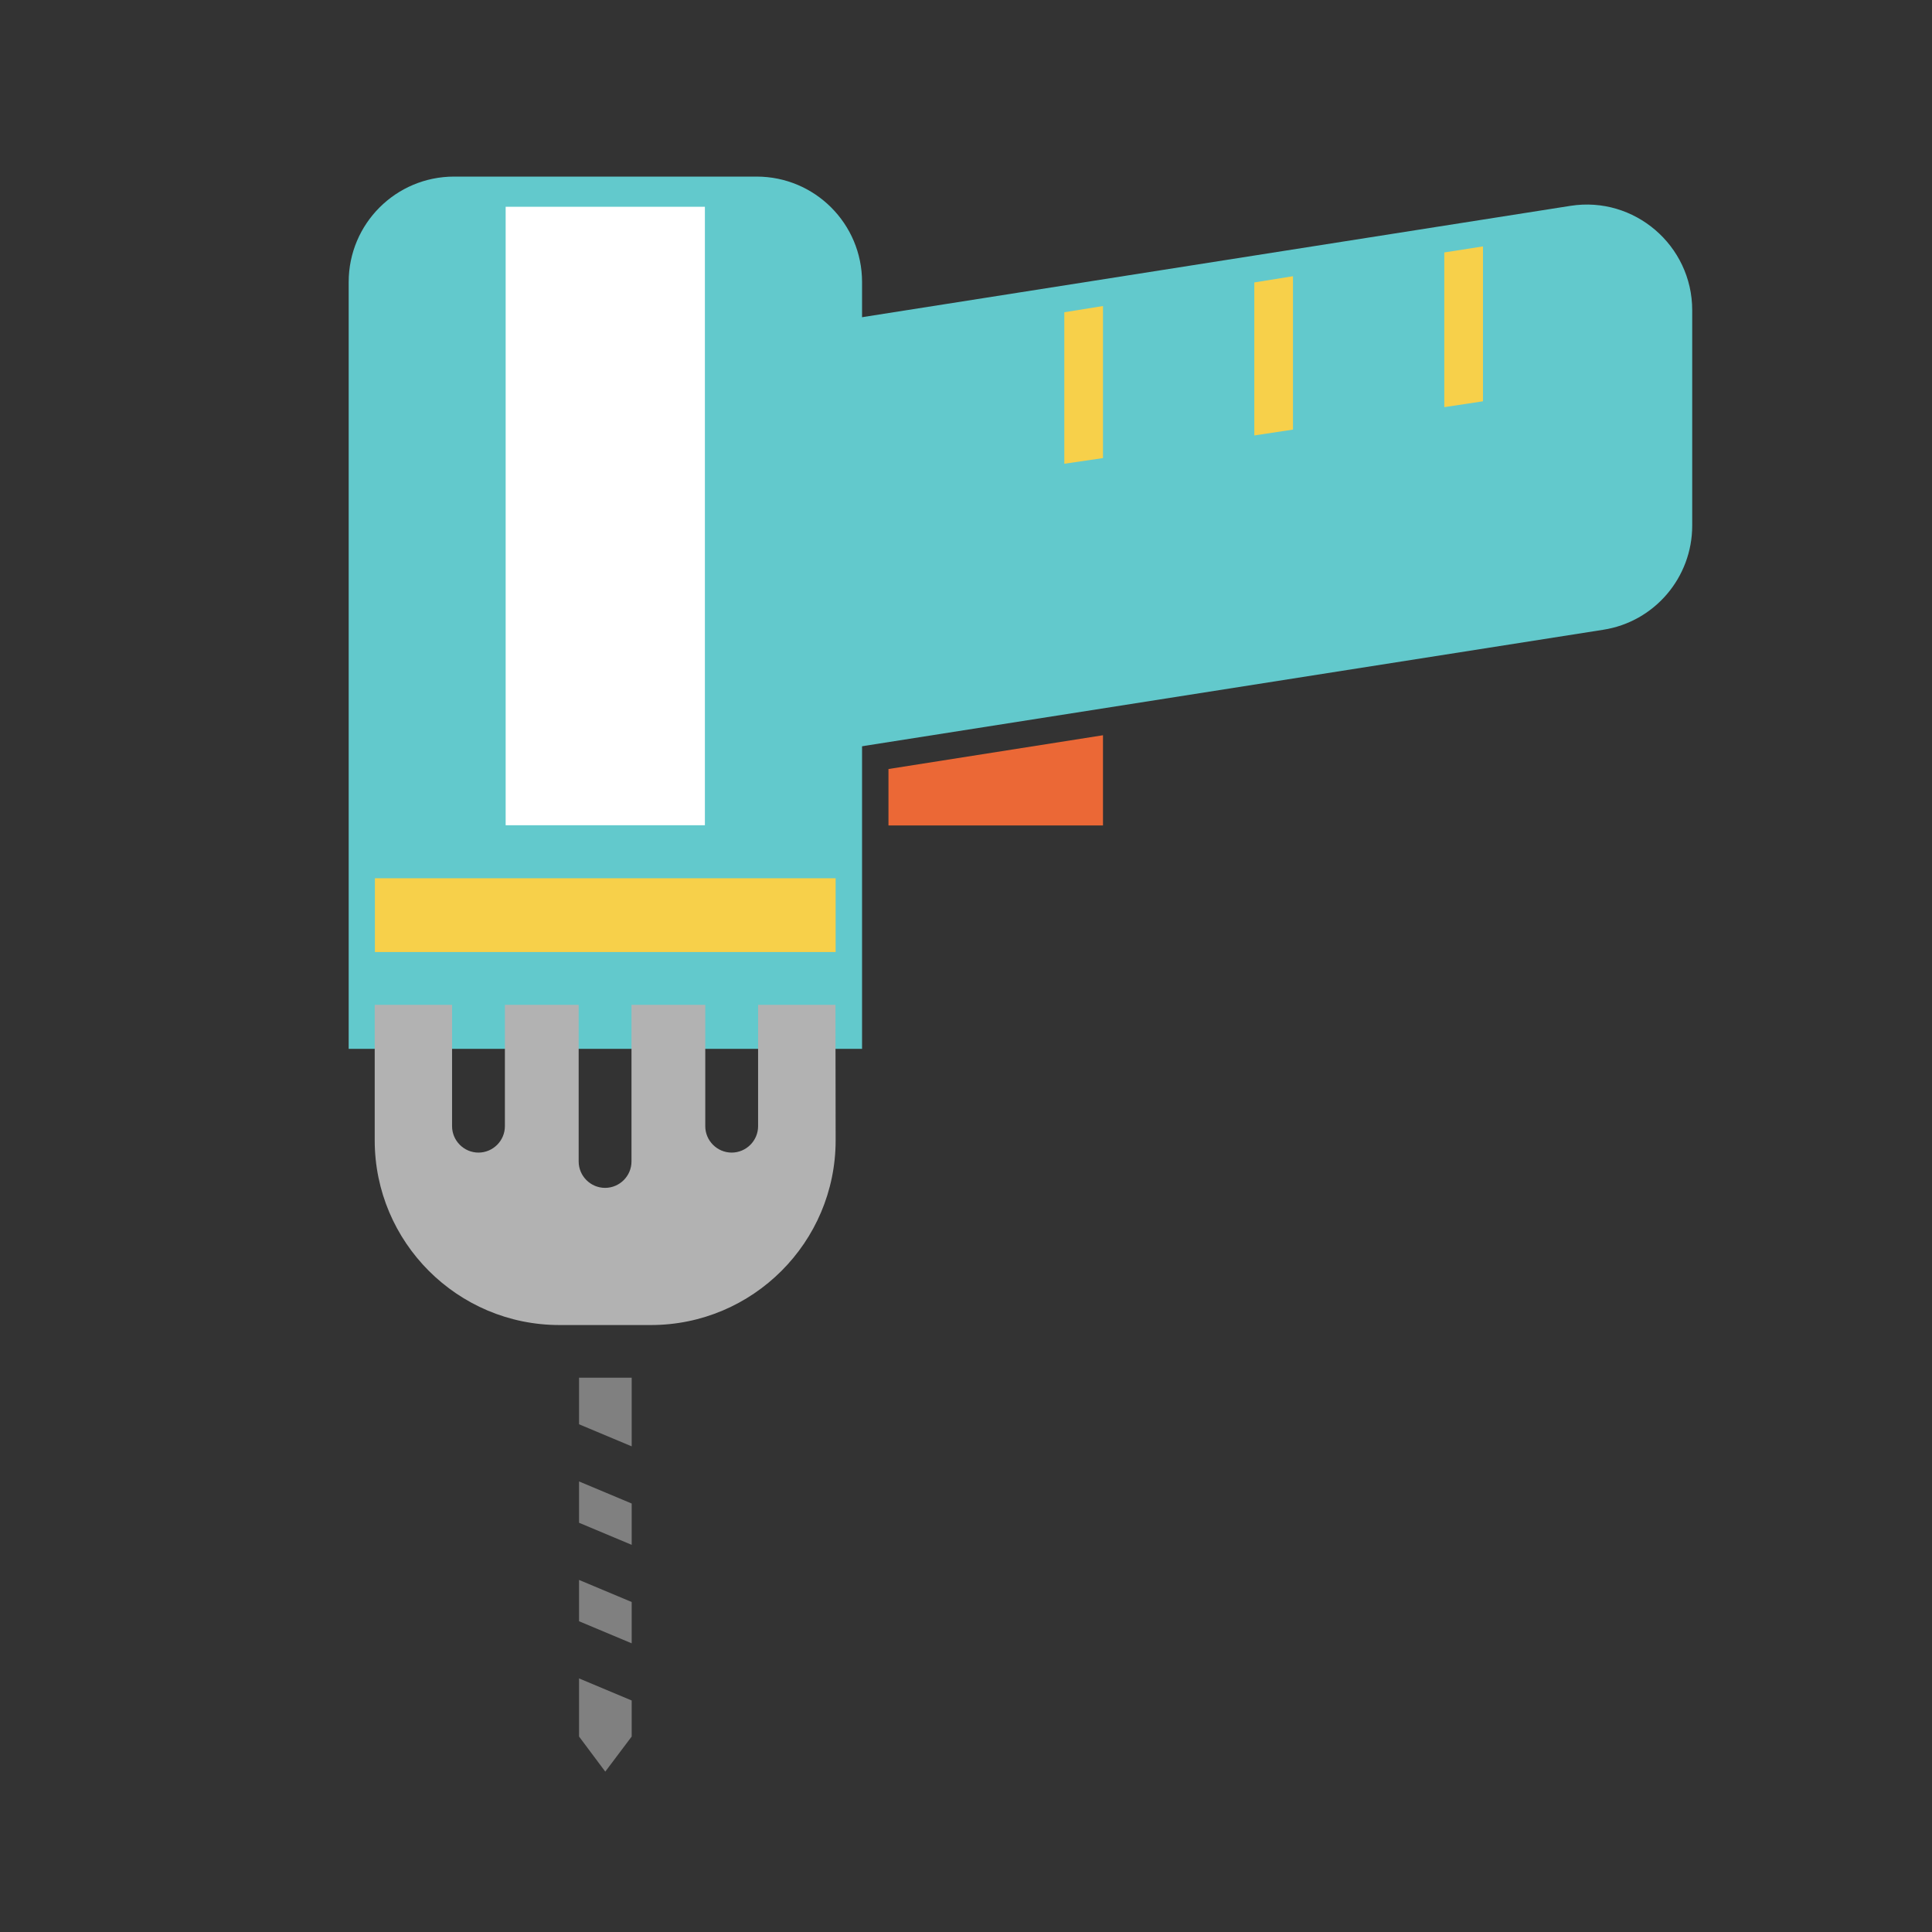 <?xml version="1.0" encoding="UTF-8" standalone="no"?>
<svg
   t="1712070225335"
   class="icon"
   viewBox="0 0 1024 1024"
   version="1.1"
   p-id="23127"
   width="256"
   height="256"
   id="svg11"
   sodipodi:docname="logo.svg"
   inkscape:version="1.3.2 (091e20e, 2023-11-25)"
   xmlns:inkscape="http://www.inkscape.org/namespaces/inkscape"
   xmlns:sodipodi="http://sodipodi.sourceforge.net/DTD/sodipodi-0.dtd"
   xmlns="http://www.w3.org/2000/svg"
   xmlns:svg="http://www.w3.org/2000/svg">
  <rect x="0" y="0" width="1024" height="1024" fill="#333333" stroke="none"/>
  <defs
     id="defs11" />
  <sodipodi:namedview
     id="namedview11"
     pagecolor="#ffffff"
     bordercolor="#000000"
     borderopacity="0.25"
     inkscape:showpageshadow="2"
     inkscape:pageopacity="0.0"
     inkscape:pagecheckerboard="0"
     inkscape:deskcolor="#d1d1d1"
     showgrid="false"
     inkscape:zoom="2.4765625"
     inkscape:cx="127.79811"
     inkscape:cy="128"
     inkscape:window-width="1440"
     inkscape:window-height="847"
     inkscape:window-x="0"
     inkscape:window-y="25"
     inkscape:window-maximized="1"
     inkscape:current-layer="svg11" />
  <path
     d="m 456.906,149.496 -1e-5,406.4 H 184.806 l -1e-5,-406.4 c 0,-30.9 25,-55.9 55.9,-55.9 l 160.3,-1.2e-5 c 30.9,1.3e-5 55.9,25 55.9,55.9 z"
     fill="#62c9cc"
     p-id="23128"
     id="path1" />
  <path
     d="m 896.906,164.396 v 114.2 c 10e-5,27.5 -20,51 -47.2,55.2 L 375.006,408.396 V 180.996 L 832.406,109.096 c 33.8,-5.3 64.5,21 64.5,55.3 z"
     fill="#62c9cc"
     p-id="23129"
     id="path2" />
  <path
     d="m 401.006,79.596 -160.3,-2e-6 c -38.5,3e-6 -69.9,31.4 -69.9,69.9 l 1e-5,29.8 c 1e-5,7.7 6.3,14 14,14 7.7,0 14,-6.3 14,-14 l -2e-5,-29.8 c 1e-5,-23.1 18.8,-41.9 41.9,-41.9 l 160.3,1e-5 c 23.1,0 41.9,18.8 41.9,41.9 l -2e-5,288 H 198.706 l -1e-5,-183.6 c -1e-5,-7.7 -6.3,-14 -14,-14 -7.7,1e-5 -14,6.3 -14,14 v 350.5 c 0,63.4 47.1,115.9 108.1,124.6 v 14.6 c -6.4,-1.3 -13.1,2 -15.7,8.3 -3,7.1 0.4,15.3 7.5,18.3 l 8.2,3.4 -1e-5,22.2 c -6.4,-1.3 -13.1,2 -15.7,8.3 -3,7.1 0.4,15.3 7.5,18.3 l 8.2,3.4 -10e-6,22.2 c -6.4,-1.3 -13.1,2 -15.7,8.3 -3,7.1 0.4,15.3 7.5,18.3 l 8.2,3.4 -1e-5,47.1 c 0,3 1,6 2.8,8.4 l 28,37.3 c 5.5,7.3 16.9,7.3 22.4,0 l 28,-37.3 c 1.8,-2.4 2.8,-5.4 2.8,-8.4 v -12.5 c 6.4,1.3 13.1,-2 15.7,-8.3 2.9,-7 -0.5,-15.4 -7.5,-18.3 l -8.2,-3.4 -10e-6,-22.2 c 6.4,1.3 13.1,-2 15.7,-8.3 2.9,-7 -0.5,-15.4 -7.5,-18.3 l -8.2,-3.4 2e-5,-22.2 c 6.4,1.3 13.1,-2 15.7,-8.3 2.9,-7 -0.5,-15.4 -7.5,-18.3 l -8.2,-3.4 1e-5,-49.3 c 61,-8.6 108.1,-61.2 108.1,-124.6 l 2e-5,-138.9 127.7,-10e-6 c 7.7,0 14,-6.3 14,-14 v -66.2 l 31.1,-4.9 c 7.7,-1.2 13,-8.8 11.6,-16.5 -1.4,-7.3 -8.6,-12.3 -15.9,-11.1 l -168.4,26.5 -1e-5,-199.1 65.2,-10.3 v 92.2 c -10e-6,8.4 7.7,15.1 16,13.8 l 48.5,-7.2 c 6.8,-1 11.9,-6.9 11.9,-13.8 v -97 l 24.2,-3.8 v 93 c 0,8.4 7.7,15.1 16,13.8 l 48.5,-7.2 c 6.8,-1 11.9,-6.9 11.9,-13.8 l 2e-5,-97.8 24.2,-3.8 -1e-5,93.8 c 0,8.4 7.7,15.1 16,13.8 l 48.5,-7.2 c 6.8,-1 11.9,-6.9 11.9,-13.8 l -6e-5,-98.6 20.5,-3.2 c 12.1,-1.9 24.4,1.6 33.8,9.6 9.3,8 14.7,19.6 14.7,31.9 l -10e-5,114.1 c 10e-5,20.8 -14.9,38.2 -35.4,41.4 l -118.7,18.6 c -7.6,1.2 -12.8,8.4 -11.6,16 1.2,7.6 8.4,12.8 16,11.6 l 118.7,-18.6 c 34.2,-5.4 59.1,-34.4 59.1,-69.1 l -10e-5,-114.2 c 10e-5,-20.5 -8.9,-39.8 -24.5,-53.1 -15.6,-13.3 -36.1,-19.1 -56.3,-15.9 l -359.2,56.4 2e-5,-2.3 c -10e-6,-38.4 -31.3,-69.8 -69.9,-69.8 z"
     fill=""
     p-id="23130"
     id="path3" />
  <path
     d="M 584.606,437.496 H 470.906 v -29.9 l 113.7,-17.9 z"
     fill="#eb6836"
     p-id="23131"
     id="path4" />
  <path
     d="m 442.906,604.396 c 1e-5,54 -43.9,97.9 -97.9,97.9 h -48.5 c -54,0 -97.9,-43.9 -97.9,-97.9 v -71.8 l 41,-10e-6 1e-5,64.3 c 0,7.7 6.3,14 14,14 7.7,-10e-6 14,-6.3 14,-14 l -1e-5,-64.3 39.1,10e-6 v 83 c 2e-5,7.7 6.3,14 14,14 7.7,-10e-6 14,-6.3 14,-14 l -10e-6,-83 h 39.1 l 2e-5,64.3 c -1e-5,7.7 6.3,14 14,14 7.7,-10e-6 14,-6.3 14,-14 l -2e-5,-64.3 41,10e-6 z"
     fill="#b2b2b2"
     p-id="23132"
     id="path5" />
  <path
     d="m 198.706,504.596 -1e-5,-39.1 244.2,1e-5 v 39.1 z"
     fill="#f7d04a"
     p-id="23133"
     id="path6" />
  <path
     d="m 456.906,451.496 -10e-6,-74.6 h 50.3 v 74.6 z"
     fill=""
     p-id="23134"
     id="path7" />
  <path
     d="m 268.006,437.396 -1e-5,-327.8 h 105.6 l -2e-5,327.8 z"
     fill="#ffffff"
     p-id="23135"
     id="path8" />
  <path
     d="M 306.906,754.896 V 730.196 l 27.9,-10e-6 V 766.596 Z m -10e-6,52.2 -1e-5,-21.9 27.9,11.7 -2e-5,21.9 z m 10e-6,52.2 -10e-6,-21.9 27.9,11.7 1e-5,21.9 z m 13.9,79.7 -13.9,-18.6 -1e-5,-30.8 27.9,11.7 10e-6,19.1 z"
     fill="#808080"
     p-id="23136"
     id="path9" />
  <path
     d="m 786.006,212.696 -20.5,3.1 1e-5,-82 20.5,-3.2 z m -100.7,15 -20.5,3.1 1e-5,-81.1 20.5,-3.3 z m -100.7,15.1 -20.5,3 10e-6,-80.3 20.5,-3.3 z"
     fill="#f7d04a"
     p-id="23137"
     id="path10" />
  <path
     d="m 275.206,485.096 c -2e-5,-7.7 -6.3,-14 -14,-14 h -14.9 c -7.7,1e-5 -14,6.3 -14,14 0,7.7 6.3,14 14,14 l 14.9,-10e-6 c 7.7,-0.1 14,-6.3 14,-14 z m 67.1,0 c 1e-5,-7.7 -6.3,-14 -14,-14 l -14.9,-2e-5 c -7.7,10e-6 -14,6.3 -14,14 1e-5,7.7 6.3,14 14,14 l 14.9,3e-5 c 7.7,-0.1 14,-6.3 14,-14 z m 67.1,1e-5 c 0,-7.7 -6.3,-14 -14,-14 l -14.9,-10e-6 c -7.7,2e-5 -14,6.3 -14,14 -2e-5,7.7 6.3,14 14,14 l 14.9,-10e-6 c 7.7,-0.1 14,-6.3 14,-14 z"
     fill=""
     p-id="23138"
     id="path11" />
</svg>
